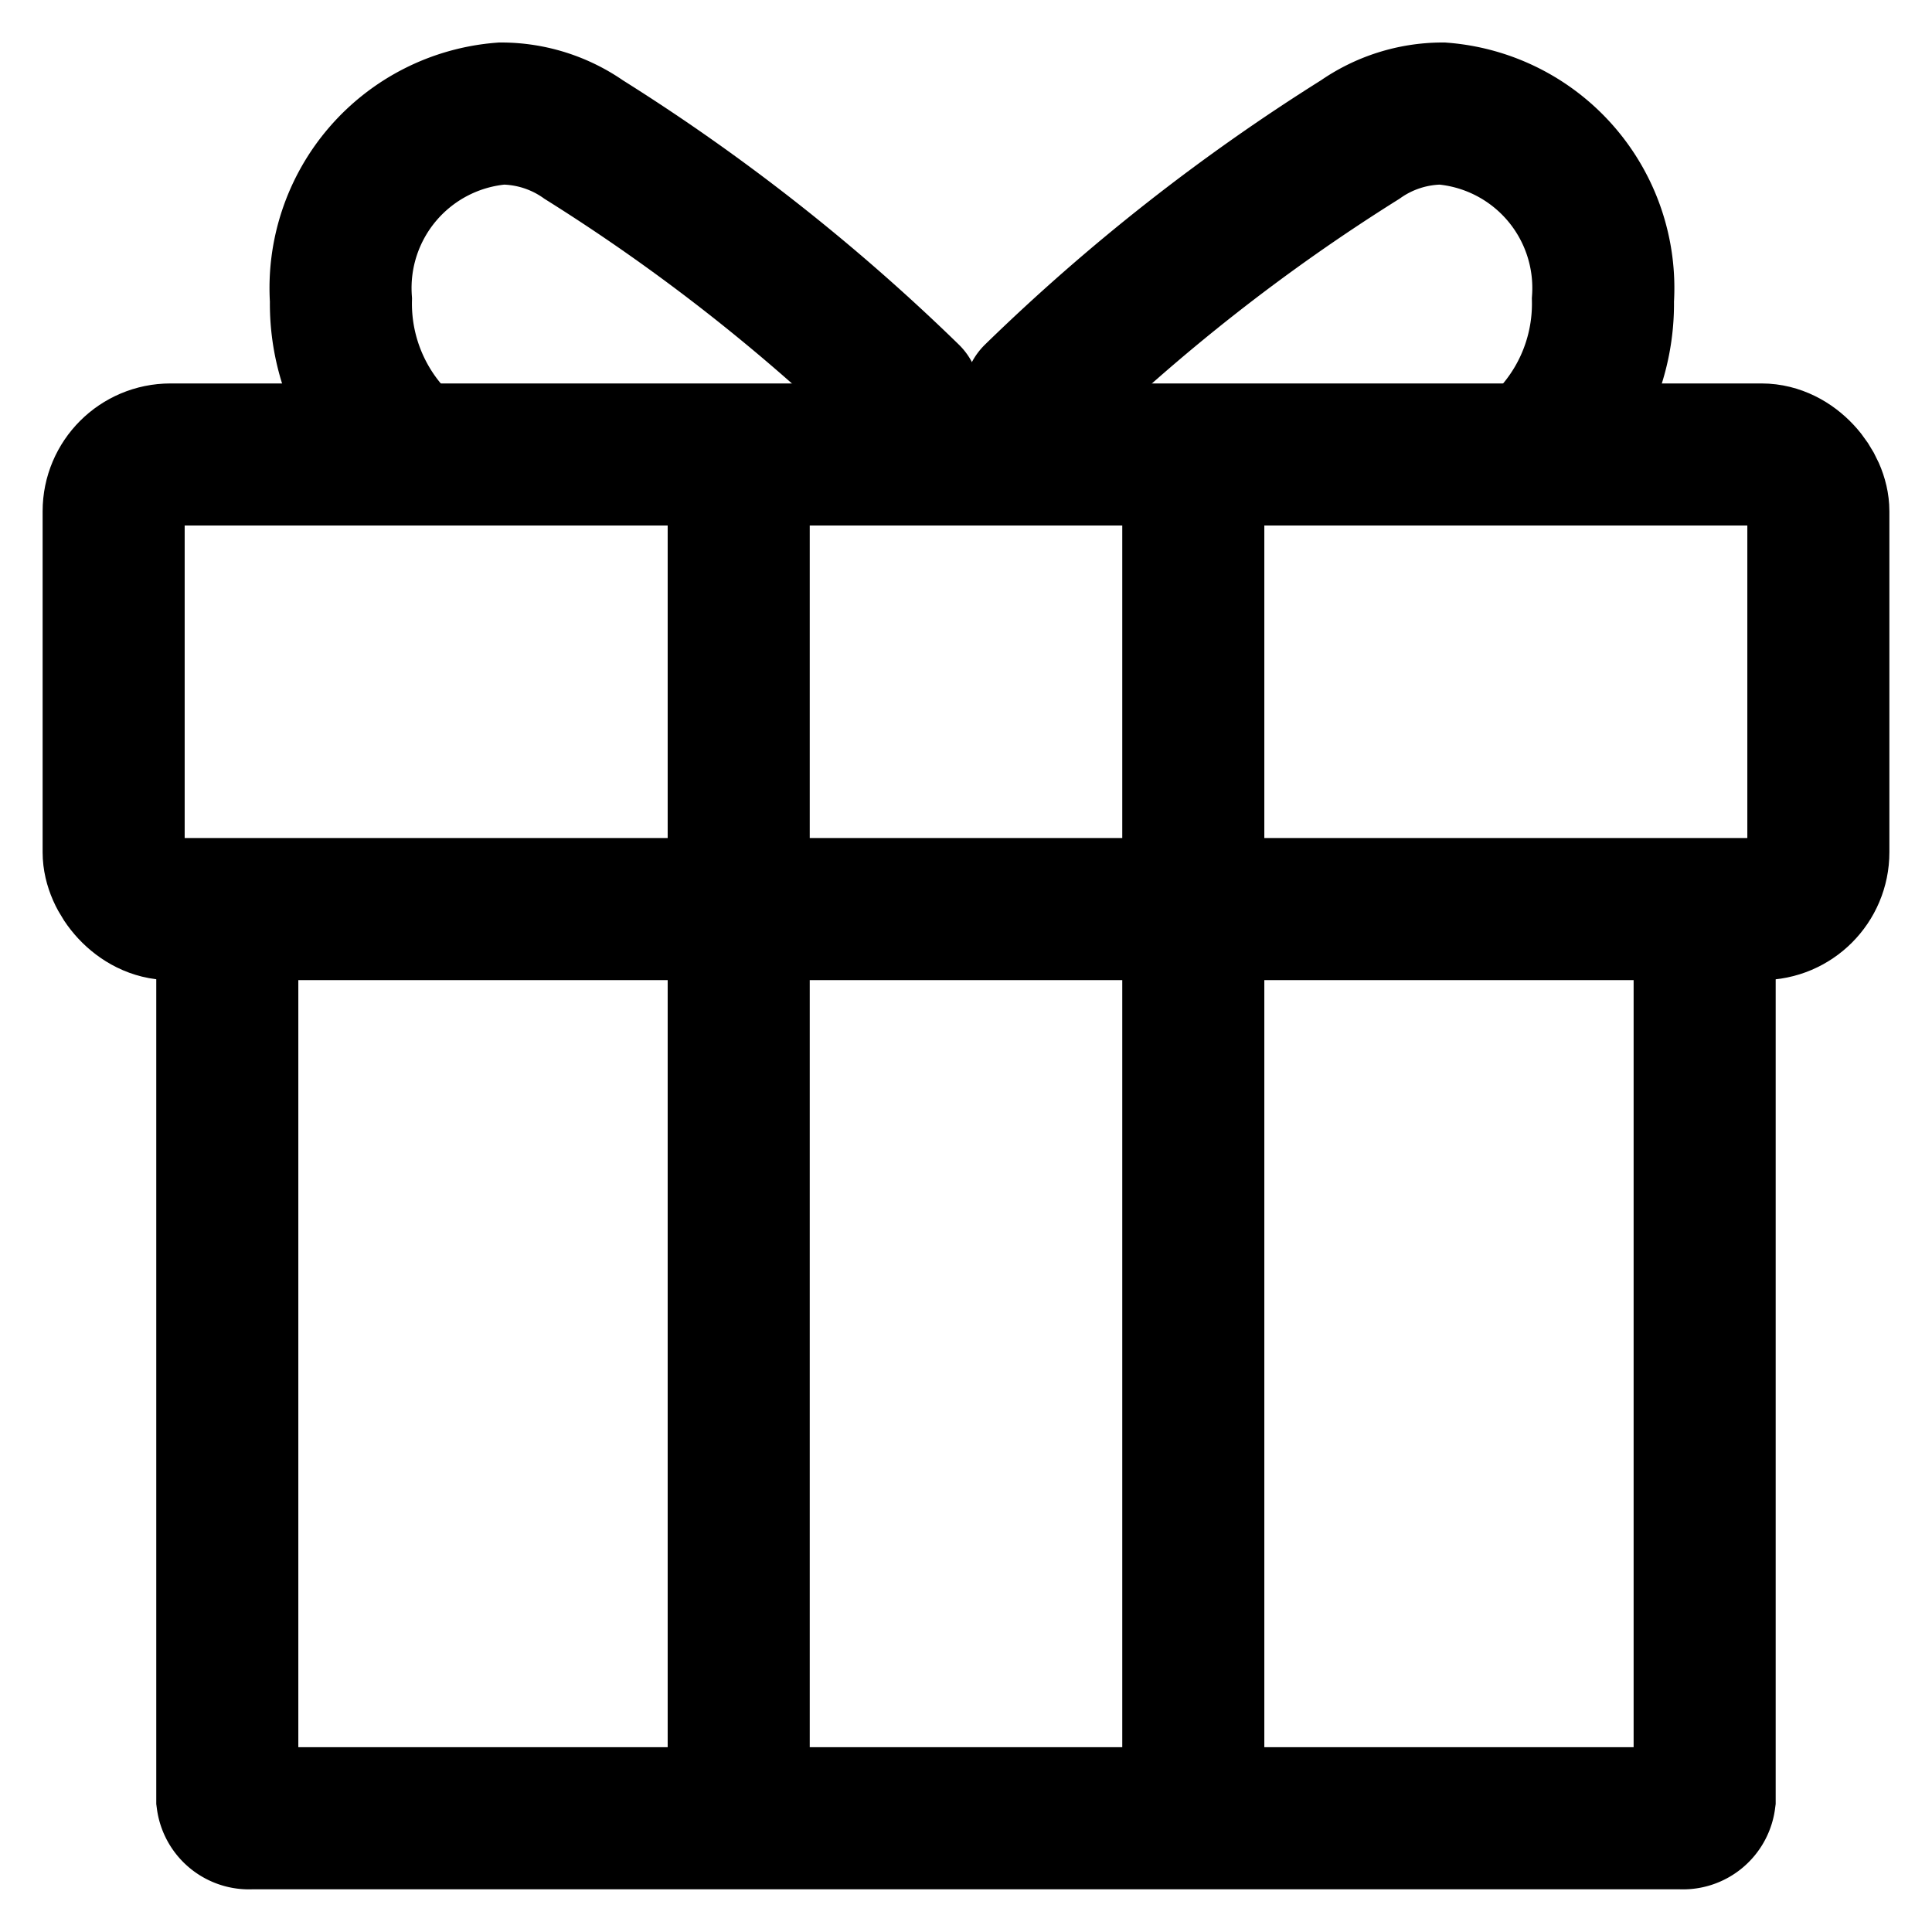<svg xmlns="http://www.w3.org/2000/svg" width="34" height="34" viewBox="0 0 34 34">
  <g id="선물상자" transform="translate(6036.499 -4833.826)">
    <rect id="이미지_3496" data-name="이미지 3496" width="34" height="34" transform="translate(-6036.499 4833.826)" fill="none"/>
    <rect id="사각형_25939" data-name="사각형 25939" width="30" height="8" rx="1" transform="translate(-6034.499 4841.824)" fill="none" stroke="#000" stroke-miterlimit="10" stroke-width="2.5"/>
    <path id="패스_8203" data-name="패스 8203" d="M4651,4868.82v14.667a.385.385,0,0,1-.419.333h-25.161a.385.385,0,0,1-.419-.333V4868.82" transform="translate(-10657.5 -17.996)" fill="none" stroke="#000" stroke-miterlimit="10" stroke-width="2.5"/>
    <line id="선_1878" data-name="선 1878" y2="25" transform="translate(-6023.499 4841.824)" fill="none" stroke="#000" stroke-miterlimit="10" stroke-width="2.5"/>
    <line id="선_1879" data-name="선 1879" y2="25" transform="translate(-6015.499 4841.824)" fill="none" stroke="#000" stroke-miterlimit="10" stroke-width="2.5"/>
    <path id="패스_8204" data-name="패스 8204" d="M4630.249,4838.82a3.444,3.444,0,0,1-1.248-2.72,3.08,3.08,0,0,1,2.83-3.28,2.536,2.536,0,0,1,1.445.46,34.325,34.325,0,0,1,5.725,4.5" transform="translate(-10659.5 3.004)" fill="none" stroke="#000" stroke-linecap="round" stroke-miterlimit="10" stroke-width="2.5"/>
    <path id="패스_8205" data-name="패스 8205" d="M4664.752,4838.82a3.442,3.442,0,0,0,1.247-2.72,3.08,3.08,0,0,0-2.829-3.28,2.536,2.536,0,0,0-1.446.46,34.348,34.348,0,0,0-5.726,4.5" transform="translate(-10674.289 3.004)" fill="none" stroke="#000" stroke-linecap="round" stroke-miterlimit="10" stroke-width="2.5"/>
  </g>
</svg>
